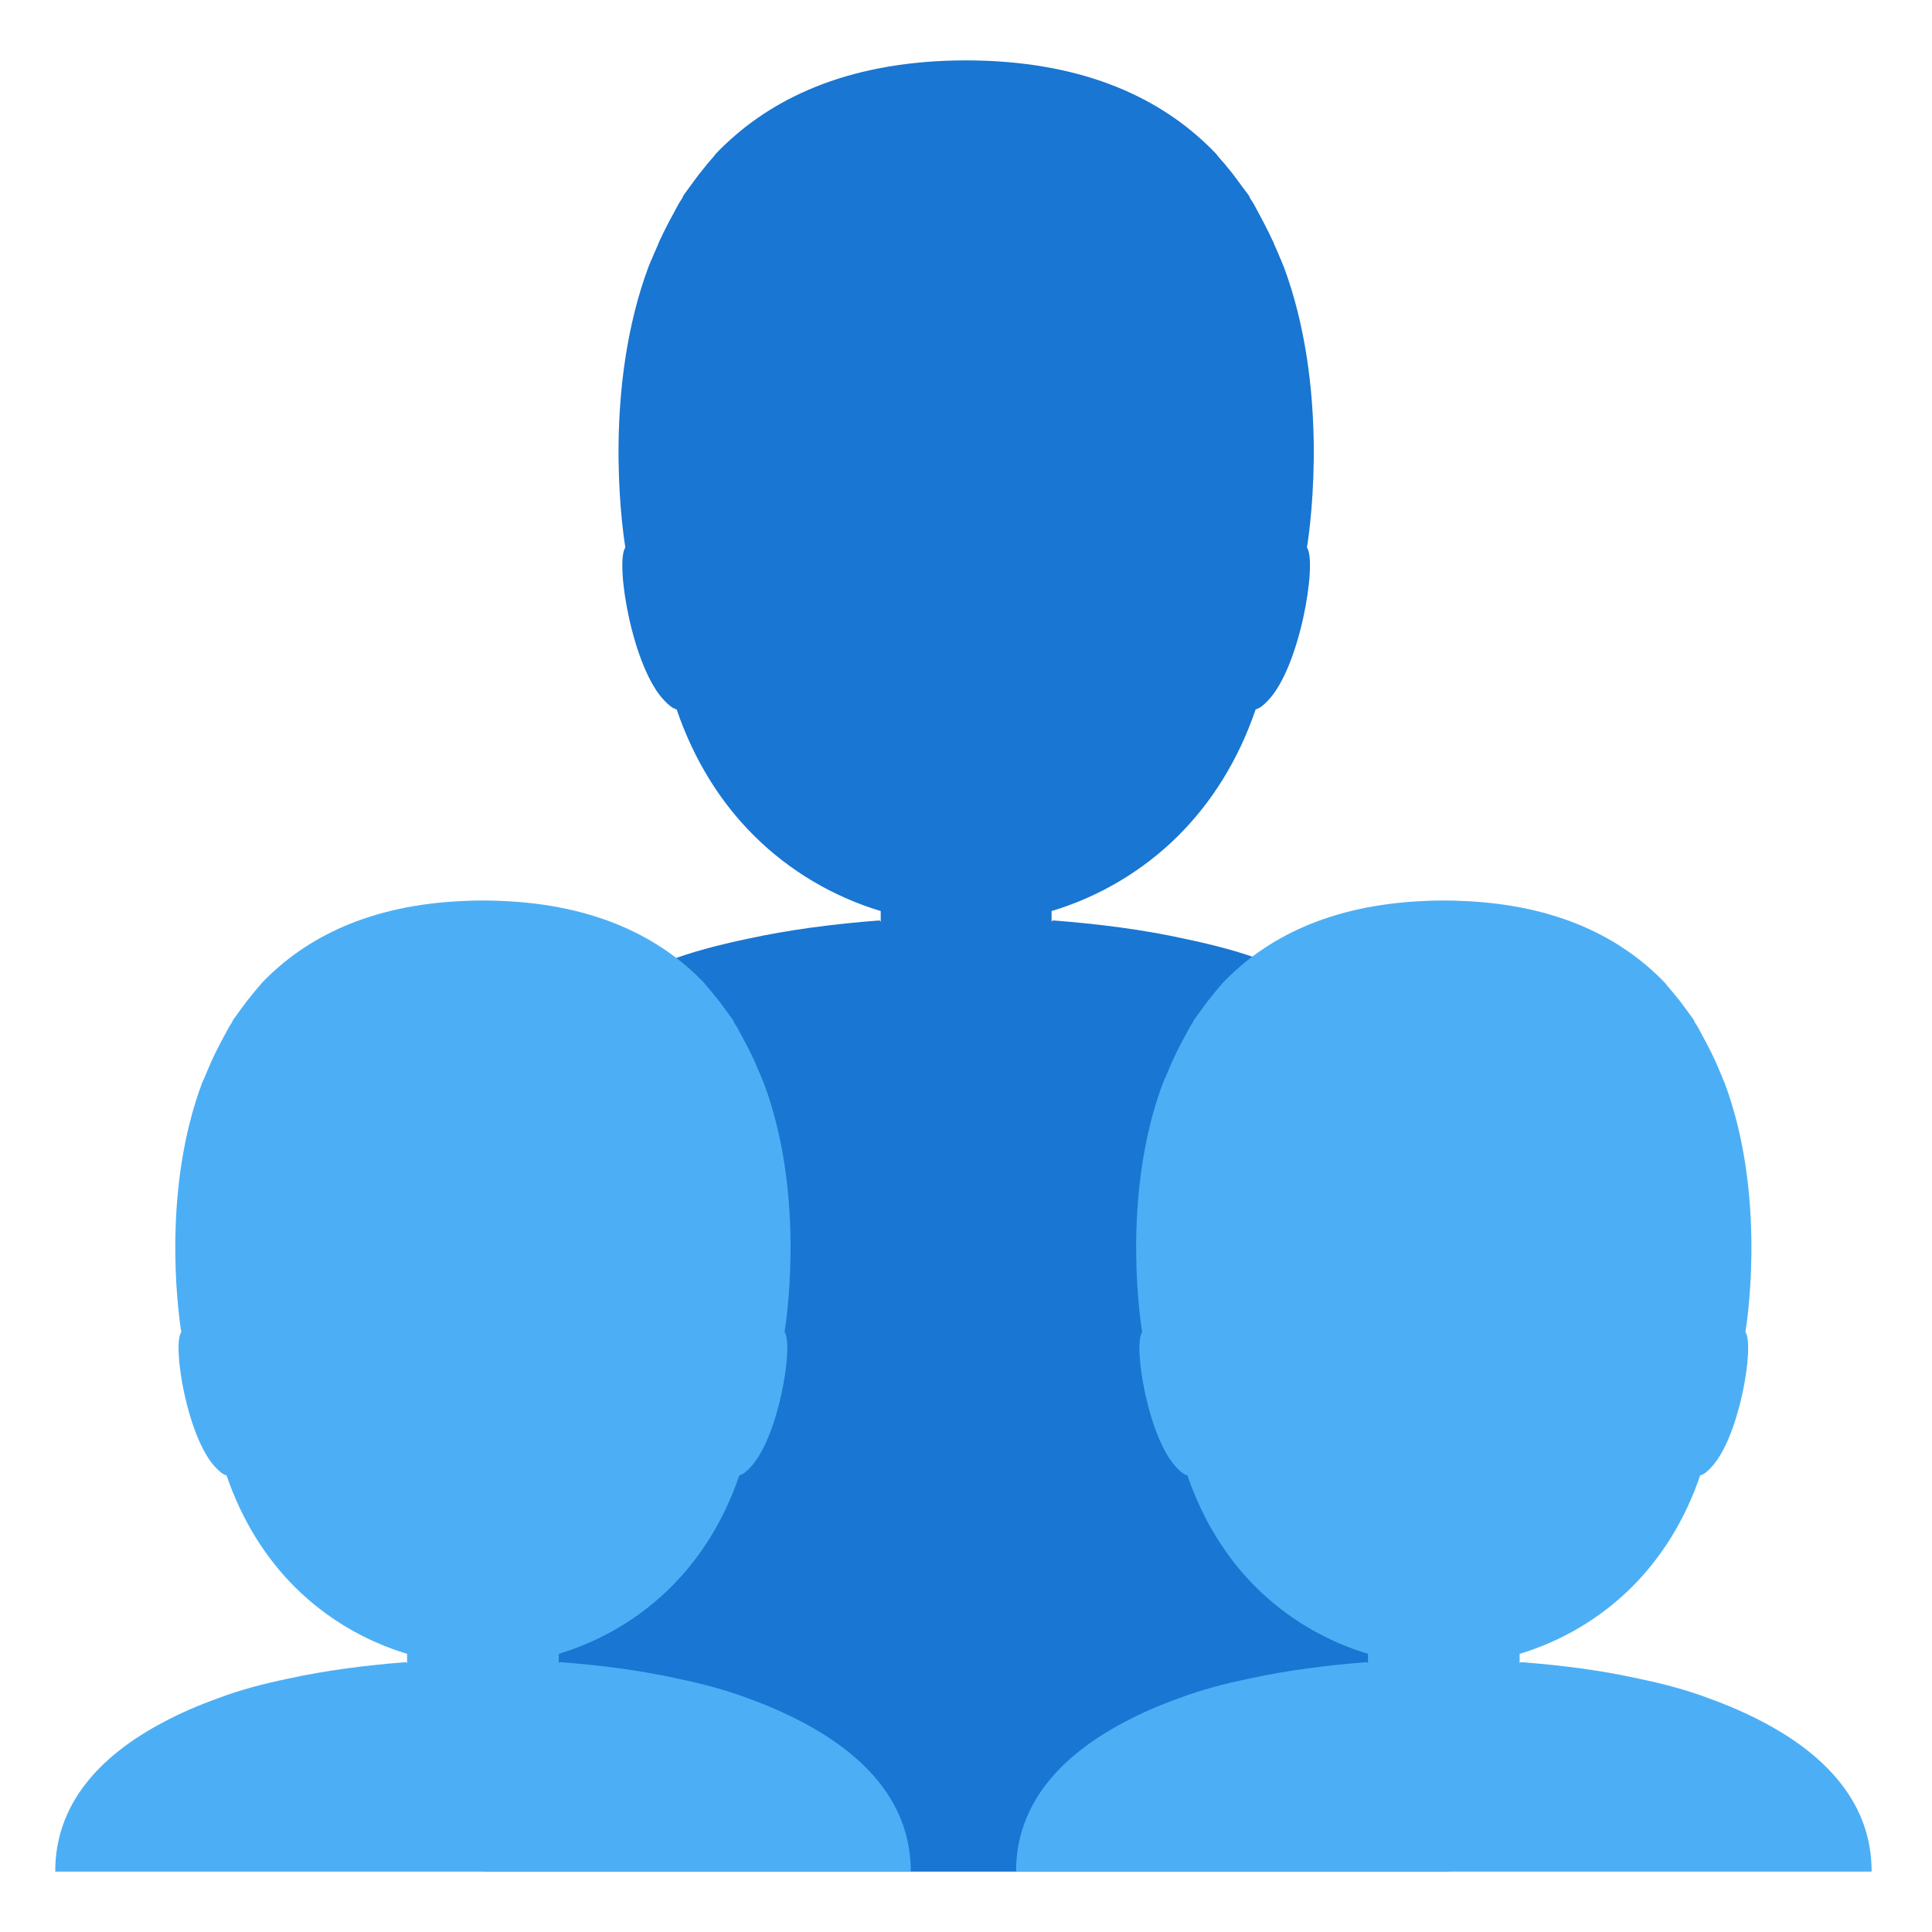 <svg enable-background="new 0 0 128 128" viewBox="0 0 128 128" xmlns="http://www.w3.org/2000/svg" xmlns:xlink="http://www.w3.org/1999/xlink"><path d="m93.86 26.6h.05s.03 0 .05 0z" fill="#1798f3"/><path d="m32.72 26.6h.05s.03 0 .05 0z" fill="#1976d2"/><path d="m64 4c-.48 0-.96.01-1.42.03-7.07.3-11.88 2.75-15.14 6.14-.23.31-.54.62-.77.93-.46.54-.93 1.23-1.39 1.85-.08.23-.23.39-.31.54-.46.85-.93 1.7-1.31 2.55-.15.39-.31.7-.46 1.08-.08.15-.16.39-.23.54-2.93 7.87-1.85 16.68-1.54 18.61-.69 1 .46 8.03 2.63 10.19.23.23.46.46.77.54 1.16 3.4 2.93 6.18 5.1 8.34 2.39 2.39 5.33 4.09 8.42 5.02v.7l-.08-.08c-3.01.23-6.02.62-8.8 1.23-1.85.39-3.63.85-5.25 1.47-1.45.52-2.81 1.11-4.06 1.77-4.9 2.57-8.14 6.22-8.14 11.2v47.35h63.98v-47.35c.01-4.98-3.24-8.63-8.14-11.2-1.25-.66-2.61-1.25-4.06-1.77-1.62-.62-3.4-1.08-5.25-1.47-2.78-.62-5.79-1-8.8-1.23l-.08.08v-.7c3.09-.93 6.02-2.62 8.42-5.02 2.16-2.16 3.94-4.94 5.1-8.34.31-.08.54-.31.77-.54 2.16-2.16 3.32-9.19 2.63-10.19.31-1.93 1.39-10.73-1.54-18.61-.08-.15-.15-.39-.23-.54-.15-.39-.31-.7-.46-1.08-.39-.85-.85-1.7-1.31-2.55-.08-.15-.23-.31-.31-.54-.48-.61-.94-1.31-1.41-1.85-.23-.31-.54-.61-.77-.92-3.25-3.4-8.07-5.85-15.14-6.15-.46-.02-.93-.03-1.42-.03z" fill="#1976d2"/><path id="a" d="m32 59.66c-.43 0-.85.01-1.26.03-6.26.26-10.52 2.43-13.4 5.44-.21.27-.48.55-.68.82-.41.48-.82 1.09-1.23 1.64-.07.21-.21.34-.27.48-.41.75-.82 1.5-1.16 2.26-.14.34-.27.62-.41.96-.07.14-.14.34-.21.48-2.6 6.97-1.64 14.77-1.37 16.48-.62.89.41 7.11 2.32 9.02.21.21.41.41.68.48 1.03 3.01 2.6 5.47 4.51 7.38 2.12 2.12 4.72 3.62 7.45 4.44v.62l-.07-.07c-2.67.21-5.33.55-7.79 1.09-1.64.34-3.21.75-4.65 1.3-1.29.46-2.49.98-3.6 1.57-4.34 2.28-7.21 5.51-7.2 9.92h56.68c.01-4.41-2.87-7.64-7.21-9.92-1.11-.58-2.31-1.11-3.6-1.57-1.44-.55-3.01-.96-4.65-1.3-2.46-.55-5.13-.89-7.79-1.09l-.07.07v-.62c2.73-.82 5.33-2.32 7.45-4.44 1.91-1.91 3.49-4.37 4.51-7.38.27-.07.48-.27.68-.48 1.91-1.91 2.94-8.14 2.32-9.02.27-1.71 1.23-9.5-1.37-16.48-.07-.14-.14-.34-.2-.48-.14-.34-.27-.62-.41-.96-.34-.75-.75-1.5-1.16-2.26-.07-.14-.21-.27-.27-.48-.41-.55-.82-1.16-1.23-1.64-.21-.27-.48-.55-.68-.82-2.88-3.01-7.15-5.18-13.41-5.44-.41-.02-.83-.03-1.26-.03z" fill="#4caff5"/><use transform="translate(63.66)" xlink:href="#a"/></svg>